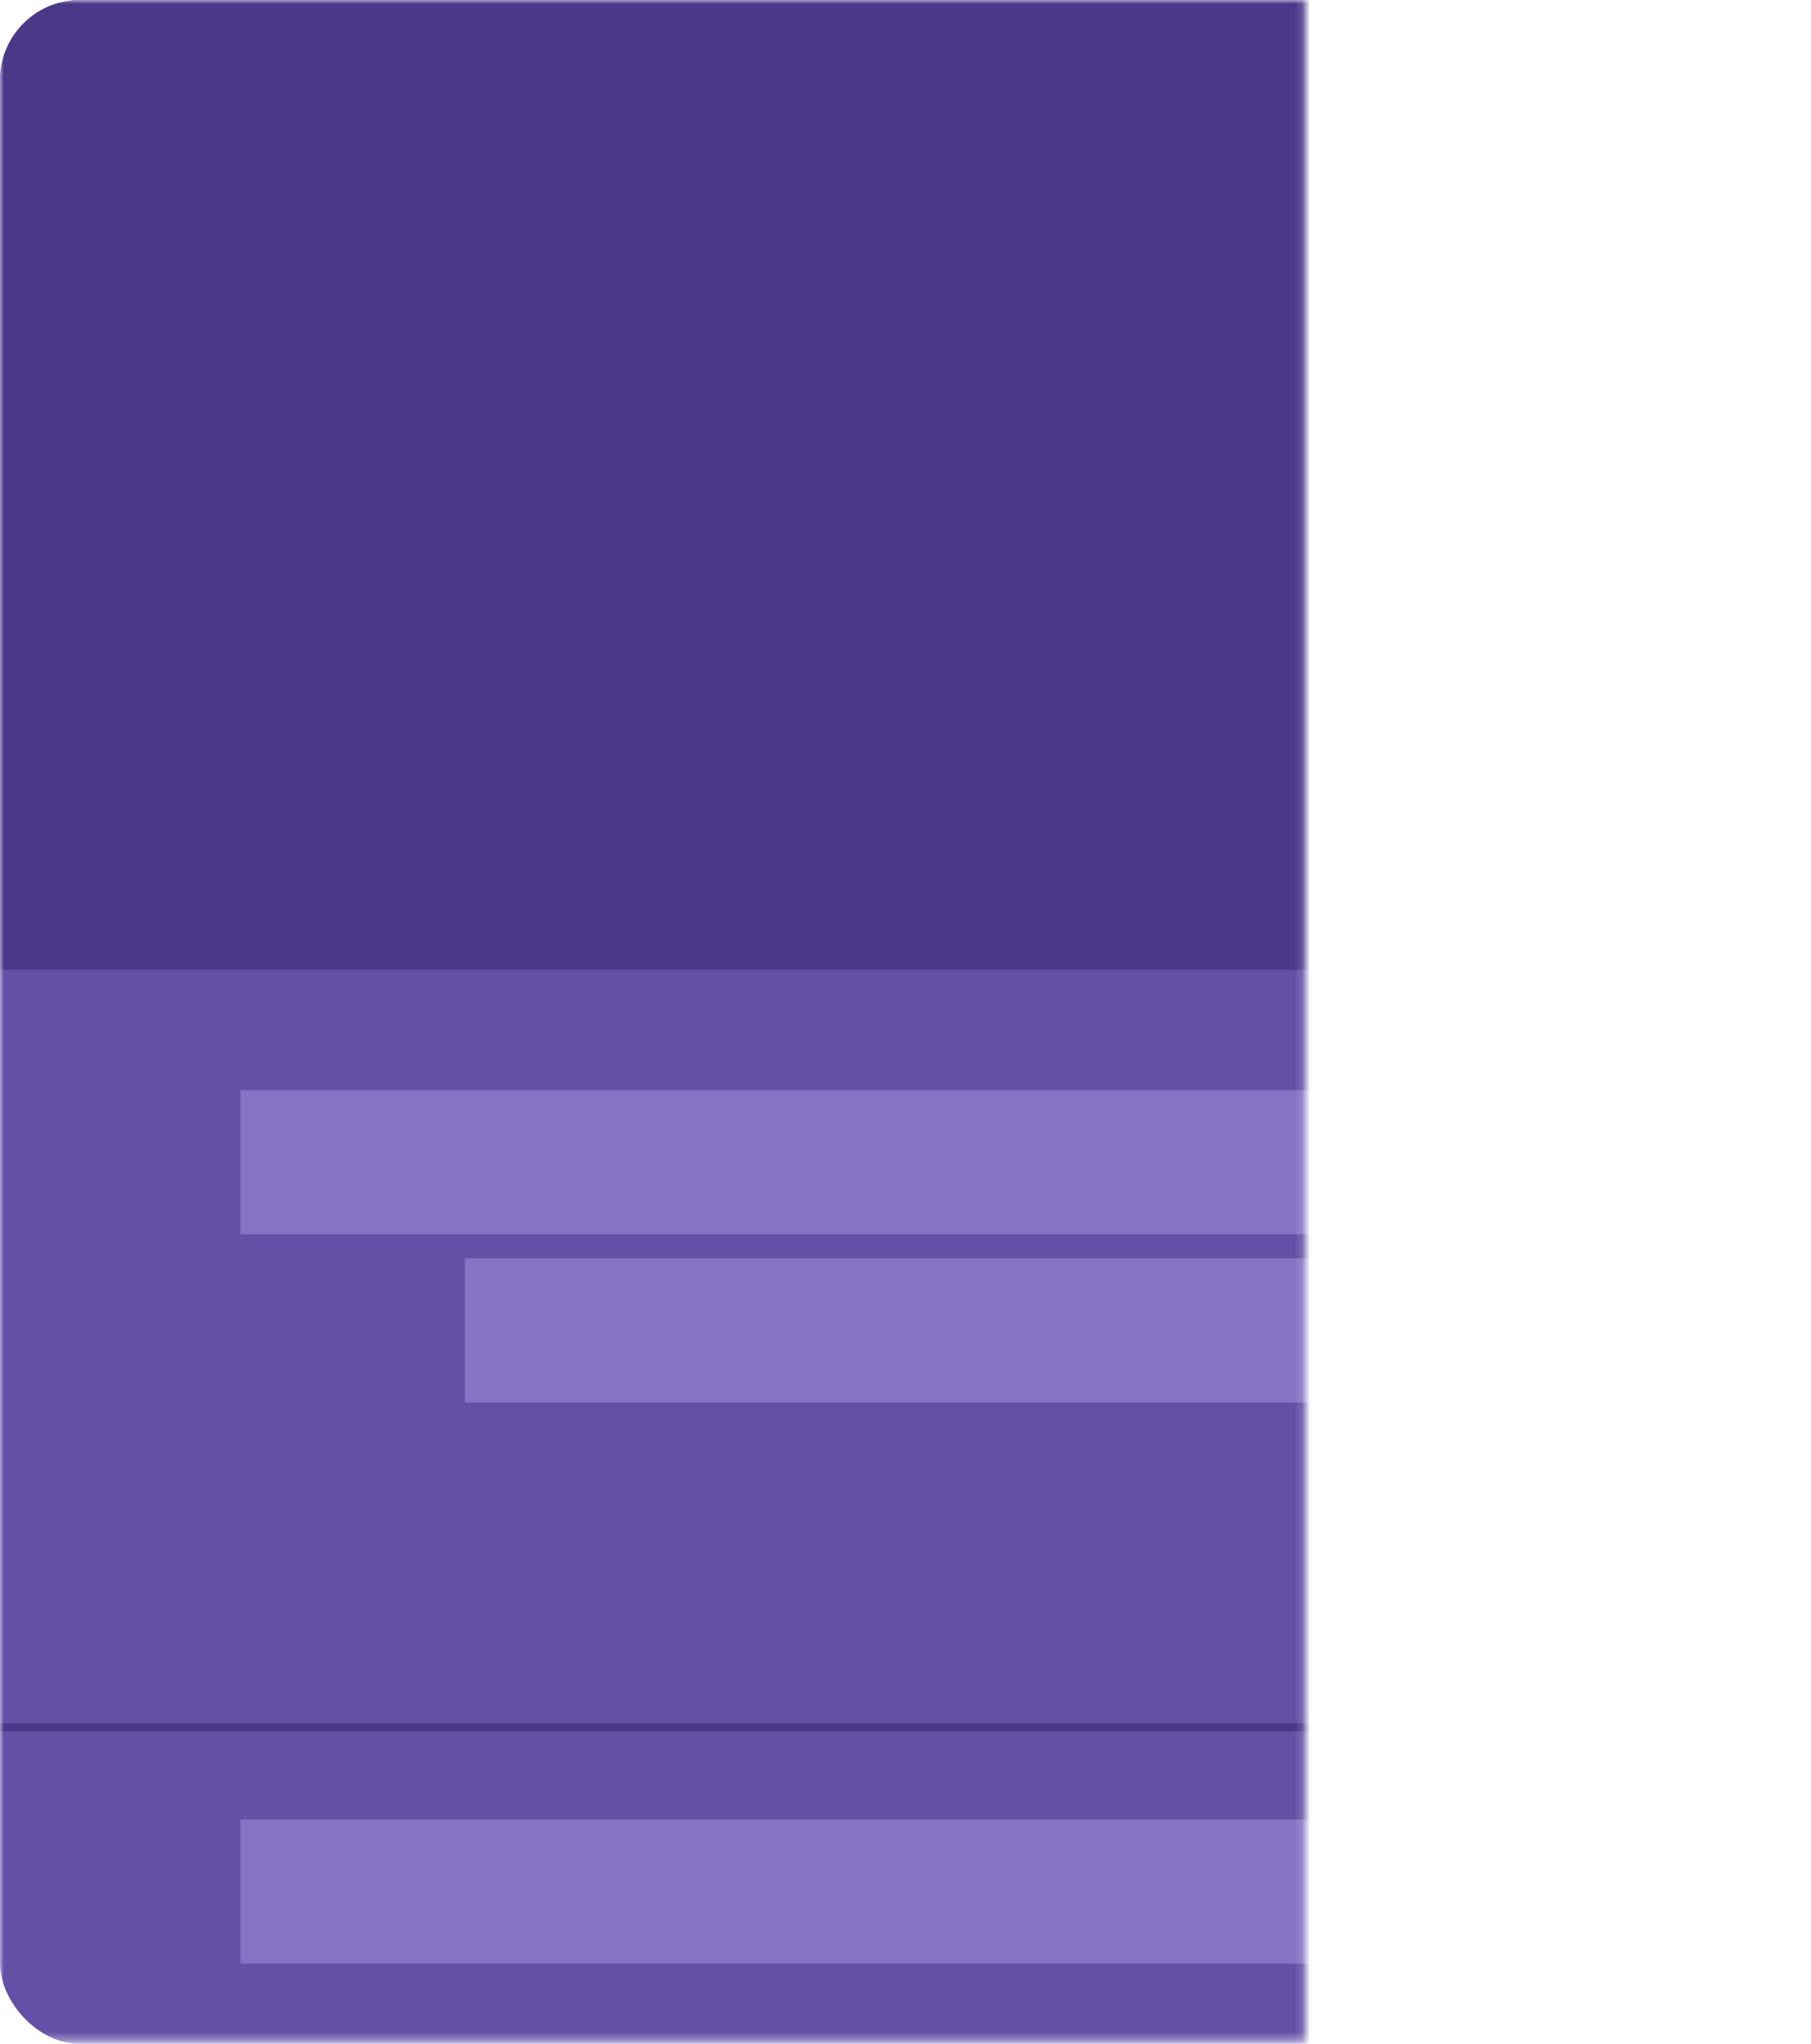 <svg id="Layer_1" data-name="Layer 1" xmlns="http://www.w3.org/2000/svg" xmlns:xlink="http://www.w3.org/1999/xlink" width="226" height="255" viewBox="0 0 226 255"><defs><style>.cls-1{fill:url(#linear-gradient);}.cls-2{mask:url(#mask);}.cls-3{fill:#6450a7;}.cls-4{fill:#8673c4;}.cls-5{fill:#4a3988;fill-rule:evenodd;}.cls-6{fill:none;stroke:#4a3988;stroke-linecap:square;}</style><linearGradient id="linear-gradient" y1="127.33" x2="162.86" y2="127.33" gradientUnits="userSpaceOnUse"><stop offset="0" stop-color="#fff"/><stop offset="0.2" stop-color="#c3c3c3"/><stop offset="0.49" stop-color="#707070"/><stop offset="0.73" stop-color="#343434"/><stop offset="0.91" stop-color="#0e0e0e"/><stop offset="1"/></linearGradient><mask id="mask" x="0" y="0" width="226" height="255" maskUnits="userSpaceOnUse"><rect class="cls-1" width="162.86" height="254.67"/></mask></defs><g class="cls-2"><g id="Designs"><g id="fake-card"><rect id="Rectangle" class="cls-3" width="226" height="255" rx="10"/><rect id="Rectangle-2" data-name="Rectangle" class="cls-4" x="30" y="227" width="166" height="18"/><rect id="Rectangle-3" data-name="Rectangle" class="cls-4" x="30" y="136" width="166" height="18"/><rect id="Rectangle-4" data-name="Rectangle" class="cls-4" x="58" y="157" width="110" height="18"/><path id="Rectangle-5" data-name="Rectangle" class="cls-5" d="M10,0H216a10,10,0,0,1,10,10V121H0V10A10,10,0,0,1,10,0Z"/><line id="Line" class="cls-6" x1="0.5" y1="215.5" x2="225.5" y2="215.5"/></g></g></g></svg>